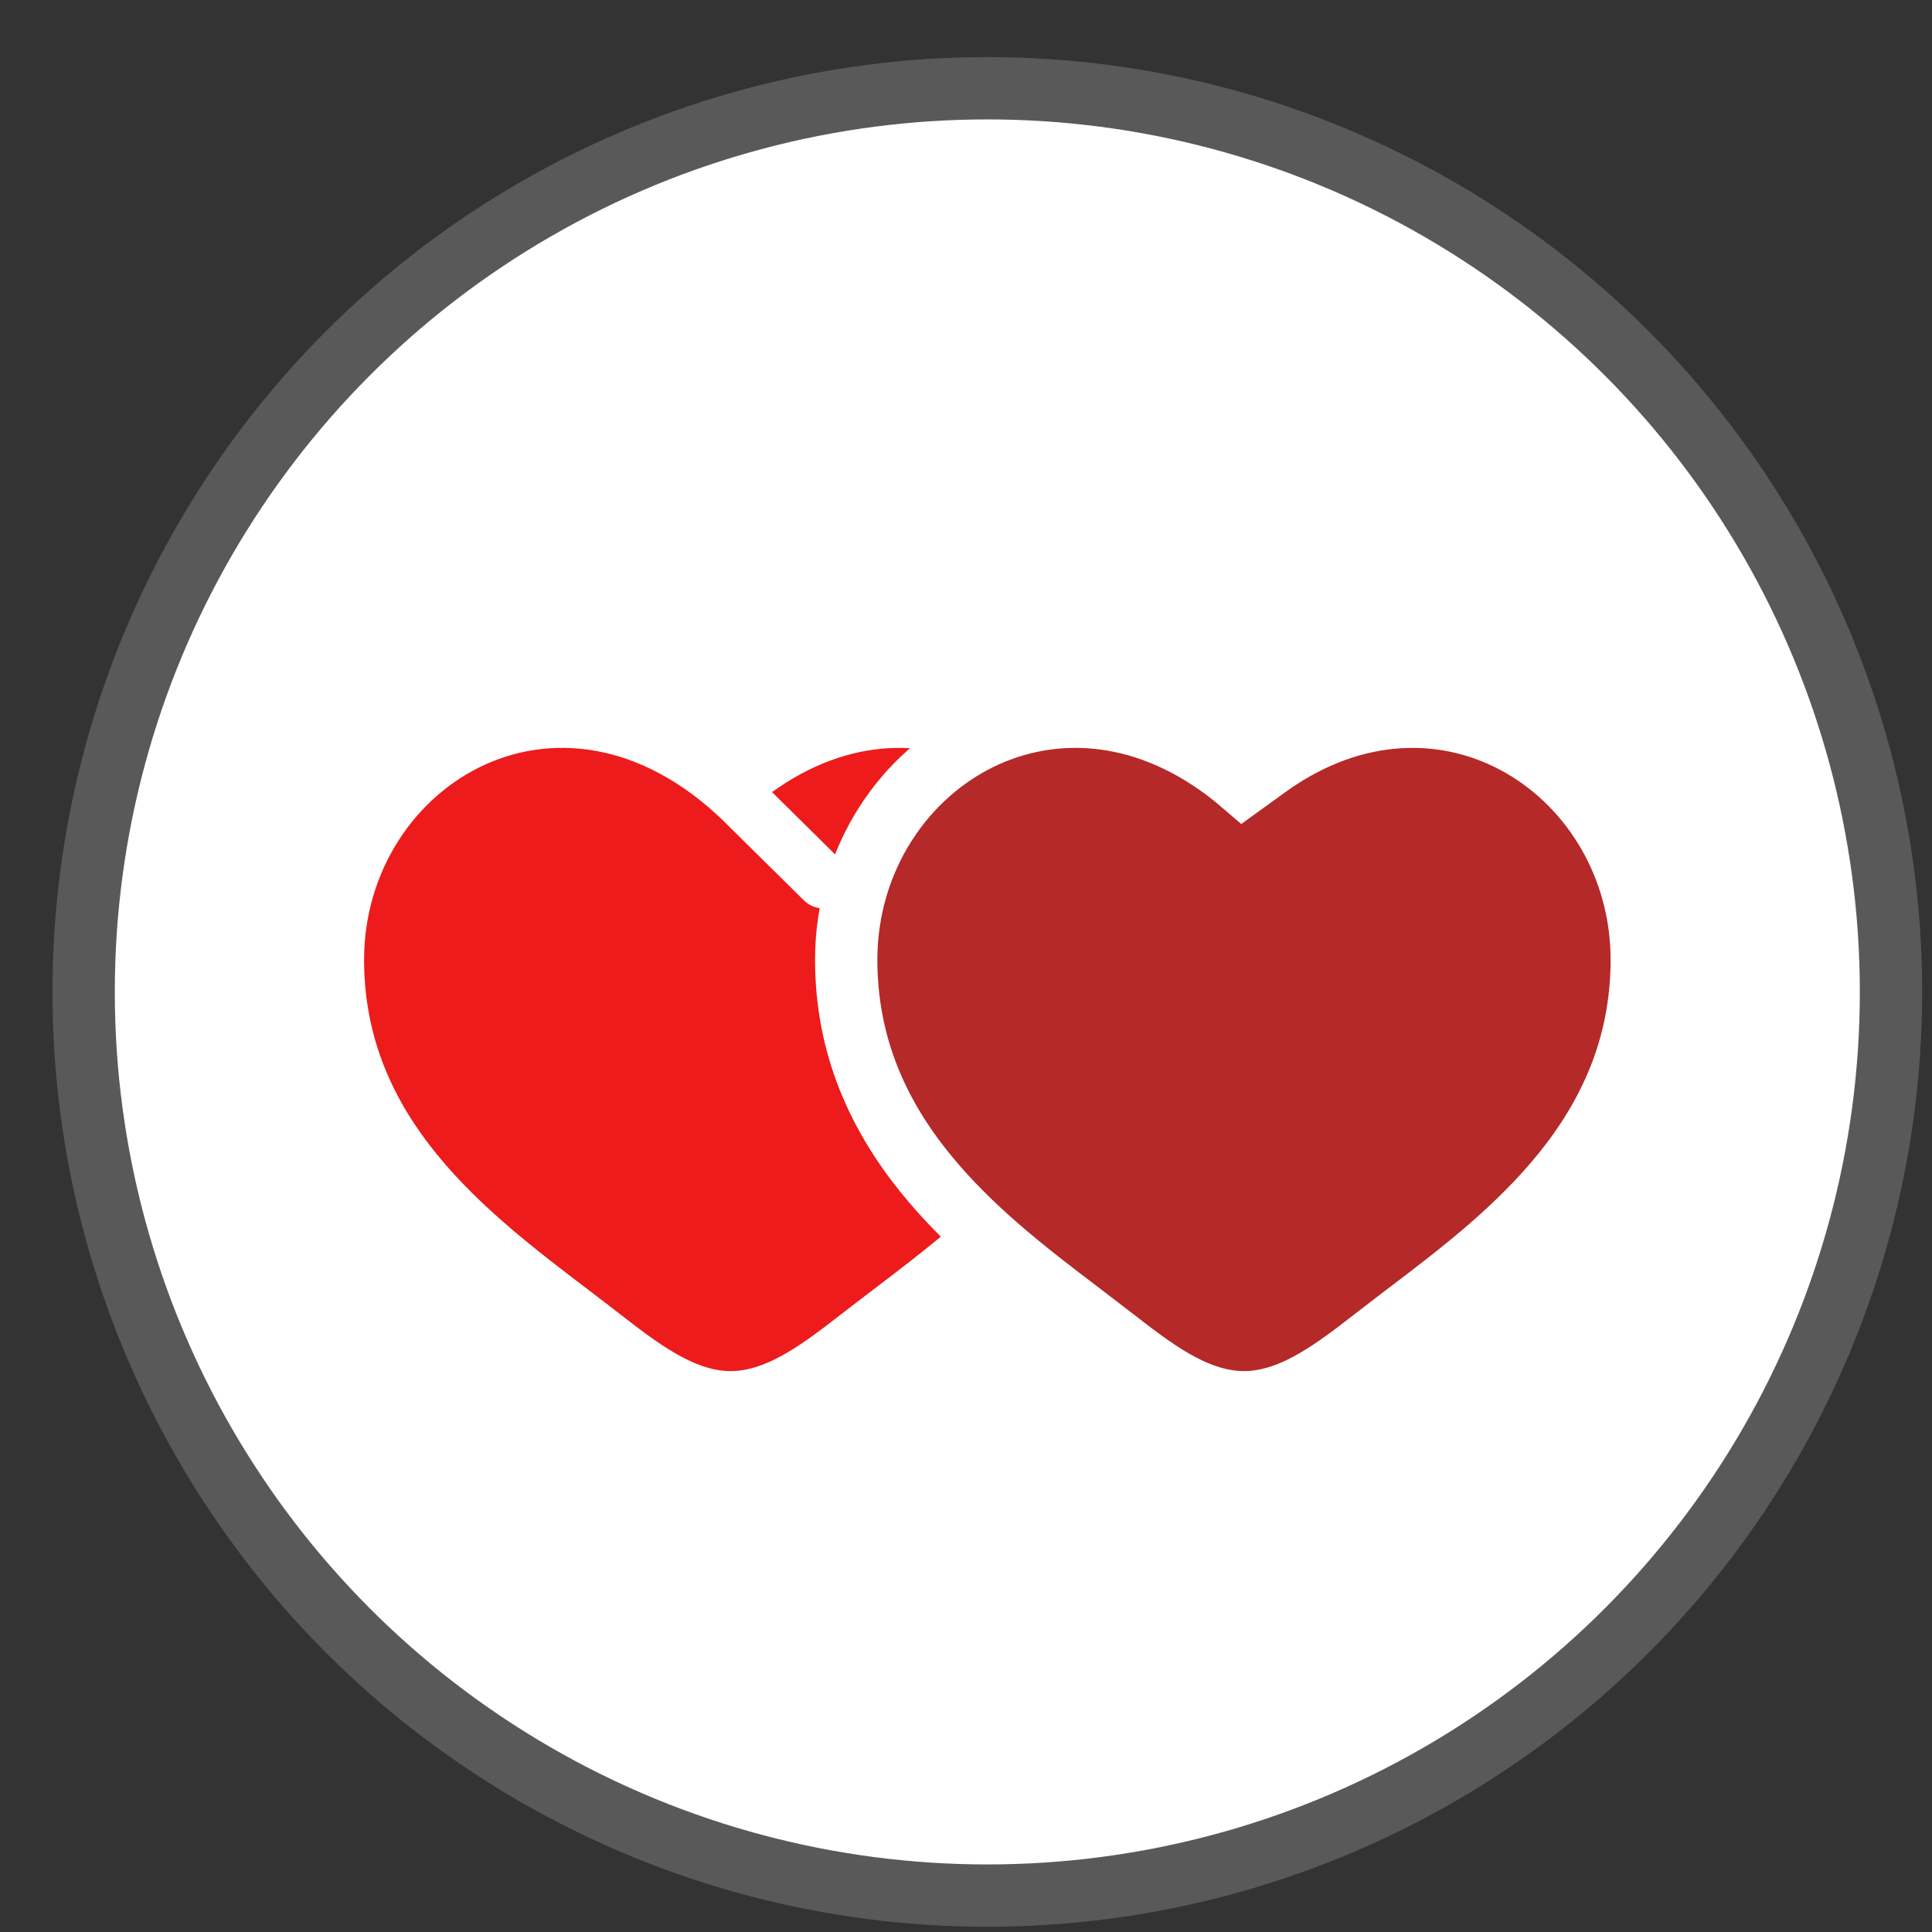<svg width="31" height="31" viewBox="0 0 31 31" fill="none" xmlns="http://www.w3.org/2000/svg">
<rect x="0" y="0" width="31" height="31" fill="#333333" stroke="none"/>
<circle cx="15.842" cy="15.916" r="14.5" fill="white" stroke="#595959"/>
<path d="M9.434 20.691C7.782 19.434 5.842 17.958 5.842 15.399C5.842 12.575 9.077 10.571 11.724 13.287L12.9 14.448C13.073 14.618 13.352 14.618 13.524 14.448C13.697 14.278 13.697 14.002 13.524 13.832L12.388 12.71C14.882 10.907 17.606 12.807 17.606 15.399C17.606 17.958 15.666 19.434 14.014 20.691C13.843 20.822 13.674 20.95 13.511 21.077C12.9 21.552 12.312 22 11.724 22C11.136 22 10.548 21.552 9.937 21.077C9.774 20.95 9.605 20.822 9.434 20.691Z" fill="#ED1B1B"/>
<path d="M20.331 12.305L19.944 12.585C18.581 11.412 17.06 11.251 15.821 11.81C14.497 12.408 13.578 13.796 13.578 15.399C13.578 18.207 15.7 19.821 17.307 21.043C17.327 21.058 17.347 21.074 17.367 21.089C17.539 21.22 17.706 21.347 17.866 21.471L18.146 21.112L17.866 21.471C18.167 21.706 18.494 21.958 18.825 22.15C19.157 22.341 19.541 22.5 19.96 22.5C20.38 22.5 20.764 22.341 21.095 22.15C21.427 21.958 21.754 21.706 22.055 21.471C22.215 21.347 22.381 21.22 22.553 21.089C22.574 21.074 22.594 21.058 22.614 21.043C24.221 19.821 26.343 18.207 26.343 15.399C26.343 13.928 25.569 12.638 24.419 11.974C23.251 11.299 21.734 11.291 20.331 12.305ZM21.488 14.092L21.488 14.092L21.488 14.092Z" fill="#B52929" stroke="white"/>
</svg>
